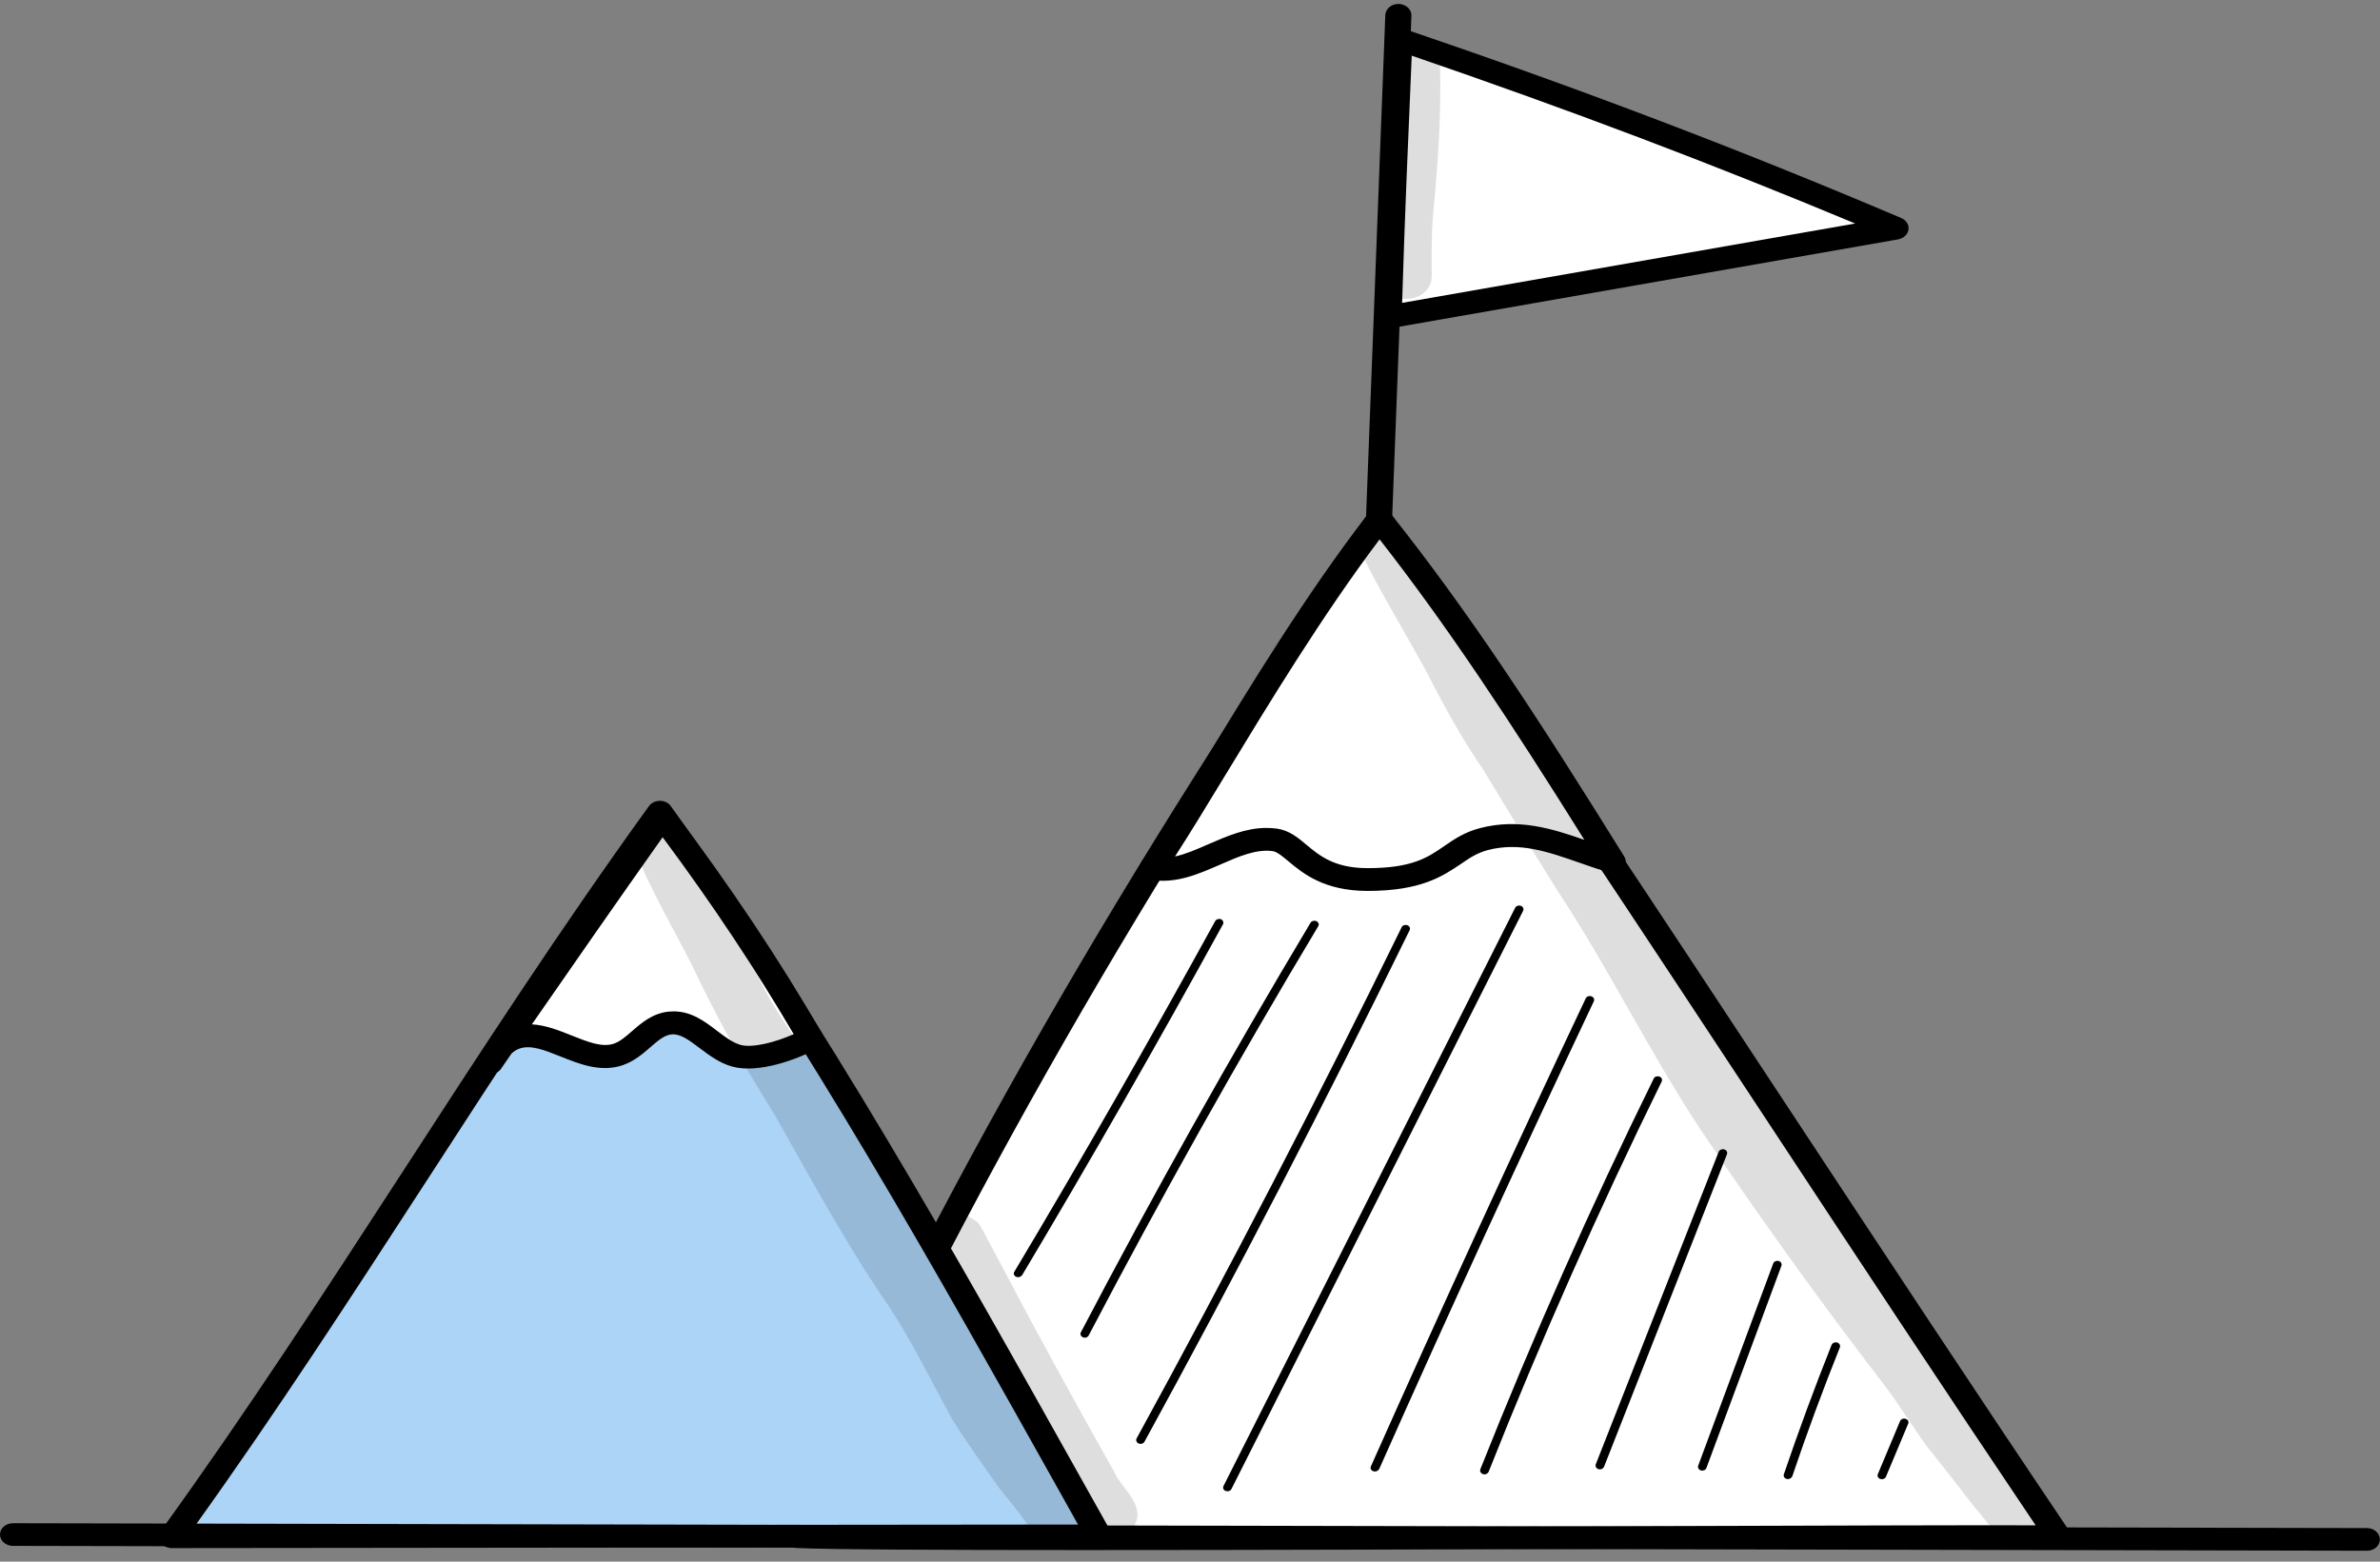 <svg width="160" height="105" viewBox="0 0 160 105" fill="none" xmlns="http://www.w3.org/2000/svg">
<rect x="0" y="0" width="160" height="105" fill="#808080" stroke="none"/>
<g clip-path="url(#clip0_10103_4160)">
<path d="M53.569 103.323C60.916 103.684 135.577 103.2 138.383 103.341C123.204 80.838 108.298 57.464 92.736 34.917C77.729 56.715 64.317 79.368 53.569 103.323Z" fill="white"/>
<path d="M72.865 104.221C63.096 104.221 55.628 104.186 53.518 104.08C53.236 104.063 52.984 103.94 52.832 103.728C52.681 103.526 52.651 103.27 52.751 103.042C62.733 80.794 75.56 58.38 91.979 34.521C92.141 34.292 92.424 34.151 92.726 34.151C93.029 34.151 93.312 34.292 93.473 34.521C102.627 47.78 111.679 61.514 120.429 74.799C126.545 84.078 132.873 93.674 139.12 102.945C139.281 103.182 139.281 103.491 139.109 103.728C138.938 103.966 138.645 104.107 138.312 104.089C137.263 104.036 125.303 104.08 111.447 104.124C98.691 104.177 84.229 104.221 72.865 104.221ZM54.83 102.601C62.127 102.769 90.435 102.681 111.467 102.61C123.285 102.575 133.064 102.54 136.849 102.557C130.844 93.639 124.789 84.457 118.935 75.565C110.428 62.65 101.627 49.303 92.746 36.396C76.972 59.418 64.559 81.102 54.83 102.601Z" fill="black"/>
<path d="M92.737 34.917C86.449 43.025 80.737 53.581 77.457 58.388C80.242 58.925 82.866 56.081 85.682 56.469C87.236 56.689 87.882 59.136 91.929 59.136C97.066 59.136 97.217 57.068 99.74 56.416C102.829 55.615 105.362 57.006 108.399 57.93C102.99 49.206 98.146 41.705 92.737 34.917Z" fill="white"/>
<path d="M91.939 59.903C89.002 59.903 87.569 58.705 86.621 57.913C86.207 57.57 85.843 57.261 85.551 57.226C84.451 57.077 83.27 57.587 82.029 58.133C80.535 58.785 78.991 59.462 77.275 59.137C77.003 59.084 76.771 58.917 76.66 58.697C76.549 58.468 76.569 58.212 76.71 58.001C77.81 56.381 79.203 54.101 80.808 51.46C83.936 46.301 87.842 39.883 92.01 34.495C92.171 34.283 92.444 34.16 92.726 34.16C92.999 34.16 93.281 34.283 93.453 34.486C98.701 41.071 103.363 48.202 109.186 57.578C109.358 57.851 109.318 58.195 109.085 58.432C108.853 58.67 108.47 58.758 108.137 58.661C107.481 58.459 106.845 58.239 106.24 58.027C104.05 57.261 102.162 56.601 100.023 57.156C99.286 57.349 98.771 57.702 98.186 58.107C96.995 58.899 95.552 59.903 91.939 59.903ZM85.137 55.668C85.369 55.668 85.601 55.686 85.833 55.712C86.661 55.827 87.236 56.302 87.832 56.804C88.71 57.534 89.709 58.371 91.939 58.371C94.936 58.371 95.976 57.658 97.086 56.892C97.752 56.434 98.448 55.95 99.508 55.677C102.092 55.008 104.342 55.712 106.512 56.469C101.496 48.449 97.308 42.101 92.746 36.264C88.891 41.379 85.288 47.322 82.352 52.155C81.09 54.233 79.96 56.091 78.991 57.587C79.718 57.429 80.464 57.103 81.241 56.76C82.483 56.223 83.744 55.668 85.137 55.668Z" fill="black"/>
<path d="M11.555 103.323C11.555 103.323 66.002 103.261 73.874 103.261C64.902 87.265 55.627 70.335 44.365 54.611C32.567 70.925 23.141 87.3 11.555 103.323Z" fill="#ACD4F7"/>
<path d="M11.555 104.089C11.242 104.089 10.95 103.94 10.788 103.693C10.637 103.447 10.647 103.156 10.819 102.918C16.571 94.96 21.9 86.746 27.057 78.805C32.285 70.74 37.694 62.412 43.628 54.198C43.789 53.978 44.062 53.846 44.365 53.846C44.667 53.846 44.94 53.978 45.101 54.207C55.527 68.759 64.196 84.254 72.582 99.238L74.651 102.927C74.782 103.165 74.762 103.438 74.611 103.667C74.449 103.887 74.167 104.028 73.874 104.028C66.093 104.028 12.1 104.089 11.555 104.089ZM44.355 56.047C38.733 63.891 33.566 71.85 28.571 79.562C23.656 87.133 18.59 94.942 13.13 102.566C21.678 102.557 62.278 102.513 72.471 102.505L71.018 99.907C62.843 85.311 54.406 70.239 44.355 56.047Z" fill="black"/>
<path d="M94.078 2.651C93.806 8.805 93.543 14.959 93.362 21.307C104.726 19.317 116.079 17.327 127.443 15.338C116.957 10.892 106.27 6.798 94.078 2.651Z" fill="white"/>
<path d="M93.362 22.064C93.16 22.064 92.958 22.002 92.797 21.888C92.595 21.738 92.484 21.518 92.484 21.289C92.665 14.897 92.938 8.655 93.2 2.616C93.21 2.369 93.362 2.141 93.594 2.008C93.826 1.876 94.129 1.85 94.391 1.938C106.29 5.988 116.917 10.029 127.816 14.66C128.149 14.8 128.351 15.117 128.301 15.443C128.25 15.769 127.978 16.024 127.604 16.095L93.523 22.064C93.473 22.064 93.412 22.064 93.362 22.064ZM94.906 3.743C94.674 9.14 94.432 14.695 94.26 20.364L124.718 15.029C115.02 10.98 105.452 7.361 94.906 3.743Z" fill="black"/>
<path d="M159.122 104.266L0.868 103.94C0.383 103.94 0 103.597 0 103.174C0 102.752 0.394 102.417 0.868 102.417L159.122 102.743C159.606 102.743 159.99 103.086 159.99 103.509C159.99 103.931 159.606 104.266 159.122 104.266Z" fill="black"/>
<path d="M92.706 35.71C92.696 35.71 92.686 35.71 92.676 35.71C92.191 35.692 91.818 35.34 91.828 34.926L93.13 1.005C93.15 0.582 93.564 0.248 94.038 0.265C94.522 0.283 94.896 0.635 94.886 1.049L93.584 34.97C93.564 35.384 93.18 35.71 92.706 35.71Z" fill="black"/>
<path d="M54.508 69.833C53.276 70.519 50.905 71.365 49.522 70.986C47.857 70.528 46.767 68.591 45.041 68.785C43.639 68.944 42.892 70.449 41.57 70.898C39.269 71.673 36.786 68.926 34.535 69.815C33.758 70.123 33.244 70.801 32.941 71.462C36.746 65.959 40.56 60.448 44.517 54.884C48.089 59.611 51.45 64.55 54.508 69.833Z" fill="white"/>
<path d="M32.951 72.219C32.82 72.219 32.688 72.192 32.557 72.14C32.154 71.964 31.972 71.541 32.133 71.171C32.315 70.775 32.598 70.3 33.001 69.895C36.493 64.85 40.096 59.656 43.78 54.479C43.941 54.259 44.214 54.127 44.506 54.118C44.809 54.136 45.081 54.241 45.243 54.462C49.108 59.603 52.388 64.516 55.275 69.499C55.476 69.851 55.345 70.273 54.962 70.484C53.609 71.242 50.965 72.192 49.239 71.717C48.361 71.479 47.655 70.933 47.029 70.467C46.222 69.851 45.687 69.49 45.132 69.551C44.648 69.604 44.214 69.983 43.709 70.423C43.204 70.863 42.629 71.356 41.862 71.62C40.379 72.122 38.956 71.541 37.694 71.039C36.594 70.599 35.656 70.22 34.878 70.52C34.697 70.59 34.535 70.705 34.394 70.828C34.152 71.171 33.91 71.523 33.678 71.867C33.536 72.087 33.243 72.219 32.951 72.219ZM45.294 68.002C46.494 68.002 47.393 68.689 48.2 69.305C48.745 69.719 49.25 70.106 49.785 70.256C50.572 70.476 52.116 70.088 53.357 69.534C50.784 65.149 47.897 60.8 44.547 56.293C41.559 60.51 38.623 64.736 35.756 68.873C36.705 68.926 37.613 69.296 38.451 69.631C39.49 70.044 40.469 70.441 41.257 70.176C41.681 70.035 42.074 69.692 42.498 69.322C43.134 68.768 43.86 68.143 44.93 68.019C45.051 68.011 45.172 68.002 45.294 68.002Z" fill="black"/>
<path d="M68.445 85.874C68.404 85.874 68.354 85.865 68.313 85.848C68.172 85.786 68.111 85.628 68.192 85.505C72.814 77.766 77.356 69.825 81.695 61.928C81.766 61.805 81.938 61.752 82.079 61.805C82.22 61.866 82.281 62.016 82.22 62.139C77.881 70.045 73.339 77.986 68.717 85.734C68.646 85.822 68.545 85.874 68.445 85.874Z" fill="black"/>
<path d="M72.925 89.942C72.885 89.942 72.845 89.933 72.804 89.915C72.663 89.854 72.592 89.704 72.663 89.581C77.507 80.328 82.705 71.066 88.104 62.042C88.174 61.919 88.356 61.875 88.498 61.937C88.639 61.998 88.699 62.157 88.619 62.28C83.219 71.287 78.032 80.548 73.188 89.792C73.137 89.889 73.036 89.942 72.925 89.942Z" fill="black"/>
<path d="M76.67 97.082C76.629 97.082 76.589 97.073 76.549 97.055C76.407 96.994 76.347 96.844 76.407 96.721C82.594 85.417 88.598 73.848 94.23 62.342C94.29 62.21 94.462 62.157 94.613 62.21C94.765 62.263 94.825 62.412 94.765 62.544C89.123 74.06 83.129 85.637 76.932 96.95C76.882 97.029 76.781 97.082 76.67 97.082Z" fill="black"/>
<path d="M82.523 100.268C82.483 100.268 82.442 100.259 82.402 100.25C82.251 100.198 82.19 100.048 82.251 99.916L101.859 61.038C101.92 60.906 102.102 60.853 102.243 60.906C102.394 60.959 102.455 61.108 102.394 61.24L82.785 100.118C82.735 100.215 82.634 100.268 82.523 100.268Z" fill="black"/>
<path d="M92.423 98.939C92.393 98.939 92.353 98.93 92.323 98.921C92.171 98.868 92.1 98.728 92.161 98.595C96.834 88.101 101.688 77.519 106.603 67.13C106.663 66.998 106.835 66.937 106.986 66.99C107.138 67.042 107.208 67.192 107.148 67.324C102.243 77.704 97.379 88.286 92.716 98.78C92.656 98.877 92.544 98.939 92.423 98.939Z" fill="black"/>
<path d="M99.791 99.133C99.76 99.133 99.73 99.124 99.7 99.115C99.549 99.071 99.468 98.921 99.518 98.789C103.03 89.95 106.946 81.111 111.175 72.519C111.235 72.386 111.407 72.334 111.558 72.386C111.709 72.439 111.77 72.589 111.709 72.721C107.491 81.305 103.575 90.135 100.073 98.965C100.023 99.062 99.912 99.133 99.791 99.133Z" fill="black"/>
<path d="M107.551 98.798C107.521 98.798 107.491 98.79 107.461 98.781C107.309 98.737 107.228 98.587 107.279 98.455L115.544 77.44C115.595 77.308 115.766 77.238 115.918 77.282C116.069 77.326 116.15 77.475 116.099 77.607L107.834 98.622C107.784 98.728 107.673 98.798 107.551 98.798Z" fill="black"/>
<path d="M114.444 98.877C114.414 98.877 114.384 98.877 114.353 98.869C114.202 98.825 114.121 98.684 114.162 98.552L119.208 84.95C119.258 84.818 119.42 84.747 119.571 84.782C119.722 84.826 119.803 84.967 119.763 85.099L114.717 98.701C114.686 98.807 114.575 98.877 114.444 98.877Z" fill="black"/>
<path d="M120.197 99.449C120.166 99.449 120.146 99.449 120.116 99.441C119.965 99.405 119.874 99.256 119.924 99.124C120.913 96.21 121.993 93.287 123.133 90.425C123.184 90.293 123.355 90.223 123.507 90.267C123.658 90.311 123.739 90.461 123.689 90.593C122.548 93.445 121.468 96.359 120.489 99.264C120.429 99.379 120.318 99.449 120.197 99.449Z" fill="black"/>
<path d="M126.514 99.458C126.484 99.458 126.444 99.449 126.413 99.441C126.262 99.396 126.181 99.247 126.242 99.115L127.736 95.549C127.796 95.417 127.958 95.347 128.109 95.4C128.26 95.444 128.341 95.593 128.281 95.725L126.787 99.291C126.747 99.388 126.635 99.458 126.514 99.458Z" fill="black"/>
<g opacity="0.129">
<path d="M96.803 4.156C96.763 2.167 93.372 2.167 93.322 4.156C93.624 8.866 92.837 13.55 92.847 18.251C92.524 19.915 94.977 20.822 96.016 19.361C96.319 18.938 96.248 18.436 96.248 17.961C96.238 16.825 96.248 15.689 96.329 14.554C96.662 11.094 96.914 7.625 96.803 4.156Z" fill="black"/>
</g>
<g opacity="0.129">
<path d="M137.111 100.736C136.98 100.577 136.677 100.216 136.546 100.075C136.475 99.996 136.425 99.943 136.384 99.899C134.79 97.989 133.306 96.008 131.984 93.939C127.473 87.081 122.225 80.671 117.977 73.646C116.332 70.882 114.777 68.073 113.072 65.326C113.001 65.036 112.799 64.763 112.618 64.499C110.529 61.435 108.833 58.186 106.905 55.044C104.675 51.293 102.172 47.675 99.841 43.968C99.498 43.044 98.519 42.903 97.853 43.22C97.056 41.829 96.248 40.456 95.441 39.073C94.987 38.281 94.522 37.48 94.099 36.679C93.897 36.344 93.816 35.922 93.422 35.701C92.353 34.918 90.778 36.124 91.505 37.172C92.817 39.848 94.391 42.419 95.835 45.042C97.015 47.358 98.257 49.638 99.75 51.812C101.345 54.427 102.919 57.051 104.554 59.639C104.574 59.674 104.584 59.701 104.604 59.736C108.147 65.062 110.882 70.767 114.414 76.085C118.31 81.878 122.397 87.565 126.686 93.138C127.705 94.476 128.553 95.902 129.542 97.249C130.622 98.596 131.682 99.961 132.731 101.325C133.377 101.994 133.831 102.945 134.8 103.297C135.991 103.826 137.525 102.901 137.485 101.757C137.485 101.378 137.363 101.035 137.111 100.736Z" fill="black"/>
</g>
<g opacity="0.129">
<path d="M74.893 98.947C72.38 94.466 69.888 89.976 67.516 85.433C67.072 84.597 66.618 83.769 66.174 82.924C65.992 82.581 65.841 82.194 65.447 81.991C64.145 81.031 62.097 82.246 62.591 83.664C63.197 84.932 63.772 86.138 64.347 87.335C64.226 87.124 64.105 86.912 63.984 86.701C61.602 82.96 59.19 79.236 57.061 75.379C55.416 72.641 53.508 70.035 51.833 67.315C49.693 63.212 47.17 59.524 45.828 56.152C45.223 54.338 42.064 55.06 42.609 56.927C43.628 59.691 45.192 62.262 46.525 64.912C47.998 68.002 49.401 70.661 52.105 75.001C54.548 79.324 56.899 83.69 59.755 87.828C61.34 90.24 62.581 92.811 63.954 95.329C64.892 96.87 65.982 98.34 67.022 99.837C67.607 100.647 68.303 101.395 68.868 102.214C69.151 102.531 69.333 102.918 69.726 103.138C70.291 103.578 71.2 103.596 71.835 103.27C72.229 103.05 72.481 102.786 72.623 102.487C72.693 102.566 72.754 102.654 72.825 102.733C72.855 102.759 72.865 102.777 72.885 102.803C72.996 102.936 73.117 103.059 73.279 103.147C74.48 104.071 76.508 103.164 76.468 101.791C76.407 100.691 75.317 99.925 74.893 98.947Z" fill="black"/>
</g>
</g>
<defs>
<clipPath id="clip0_10103_4160">
<rect width="160" height="104" fill="white" transform="translate(0 0.266)"/>
</clipPath>
</defs>
</svg>
